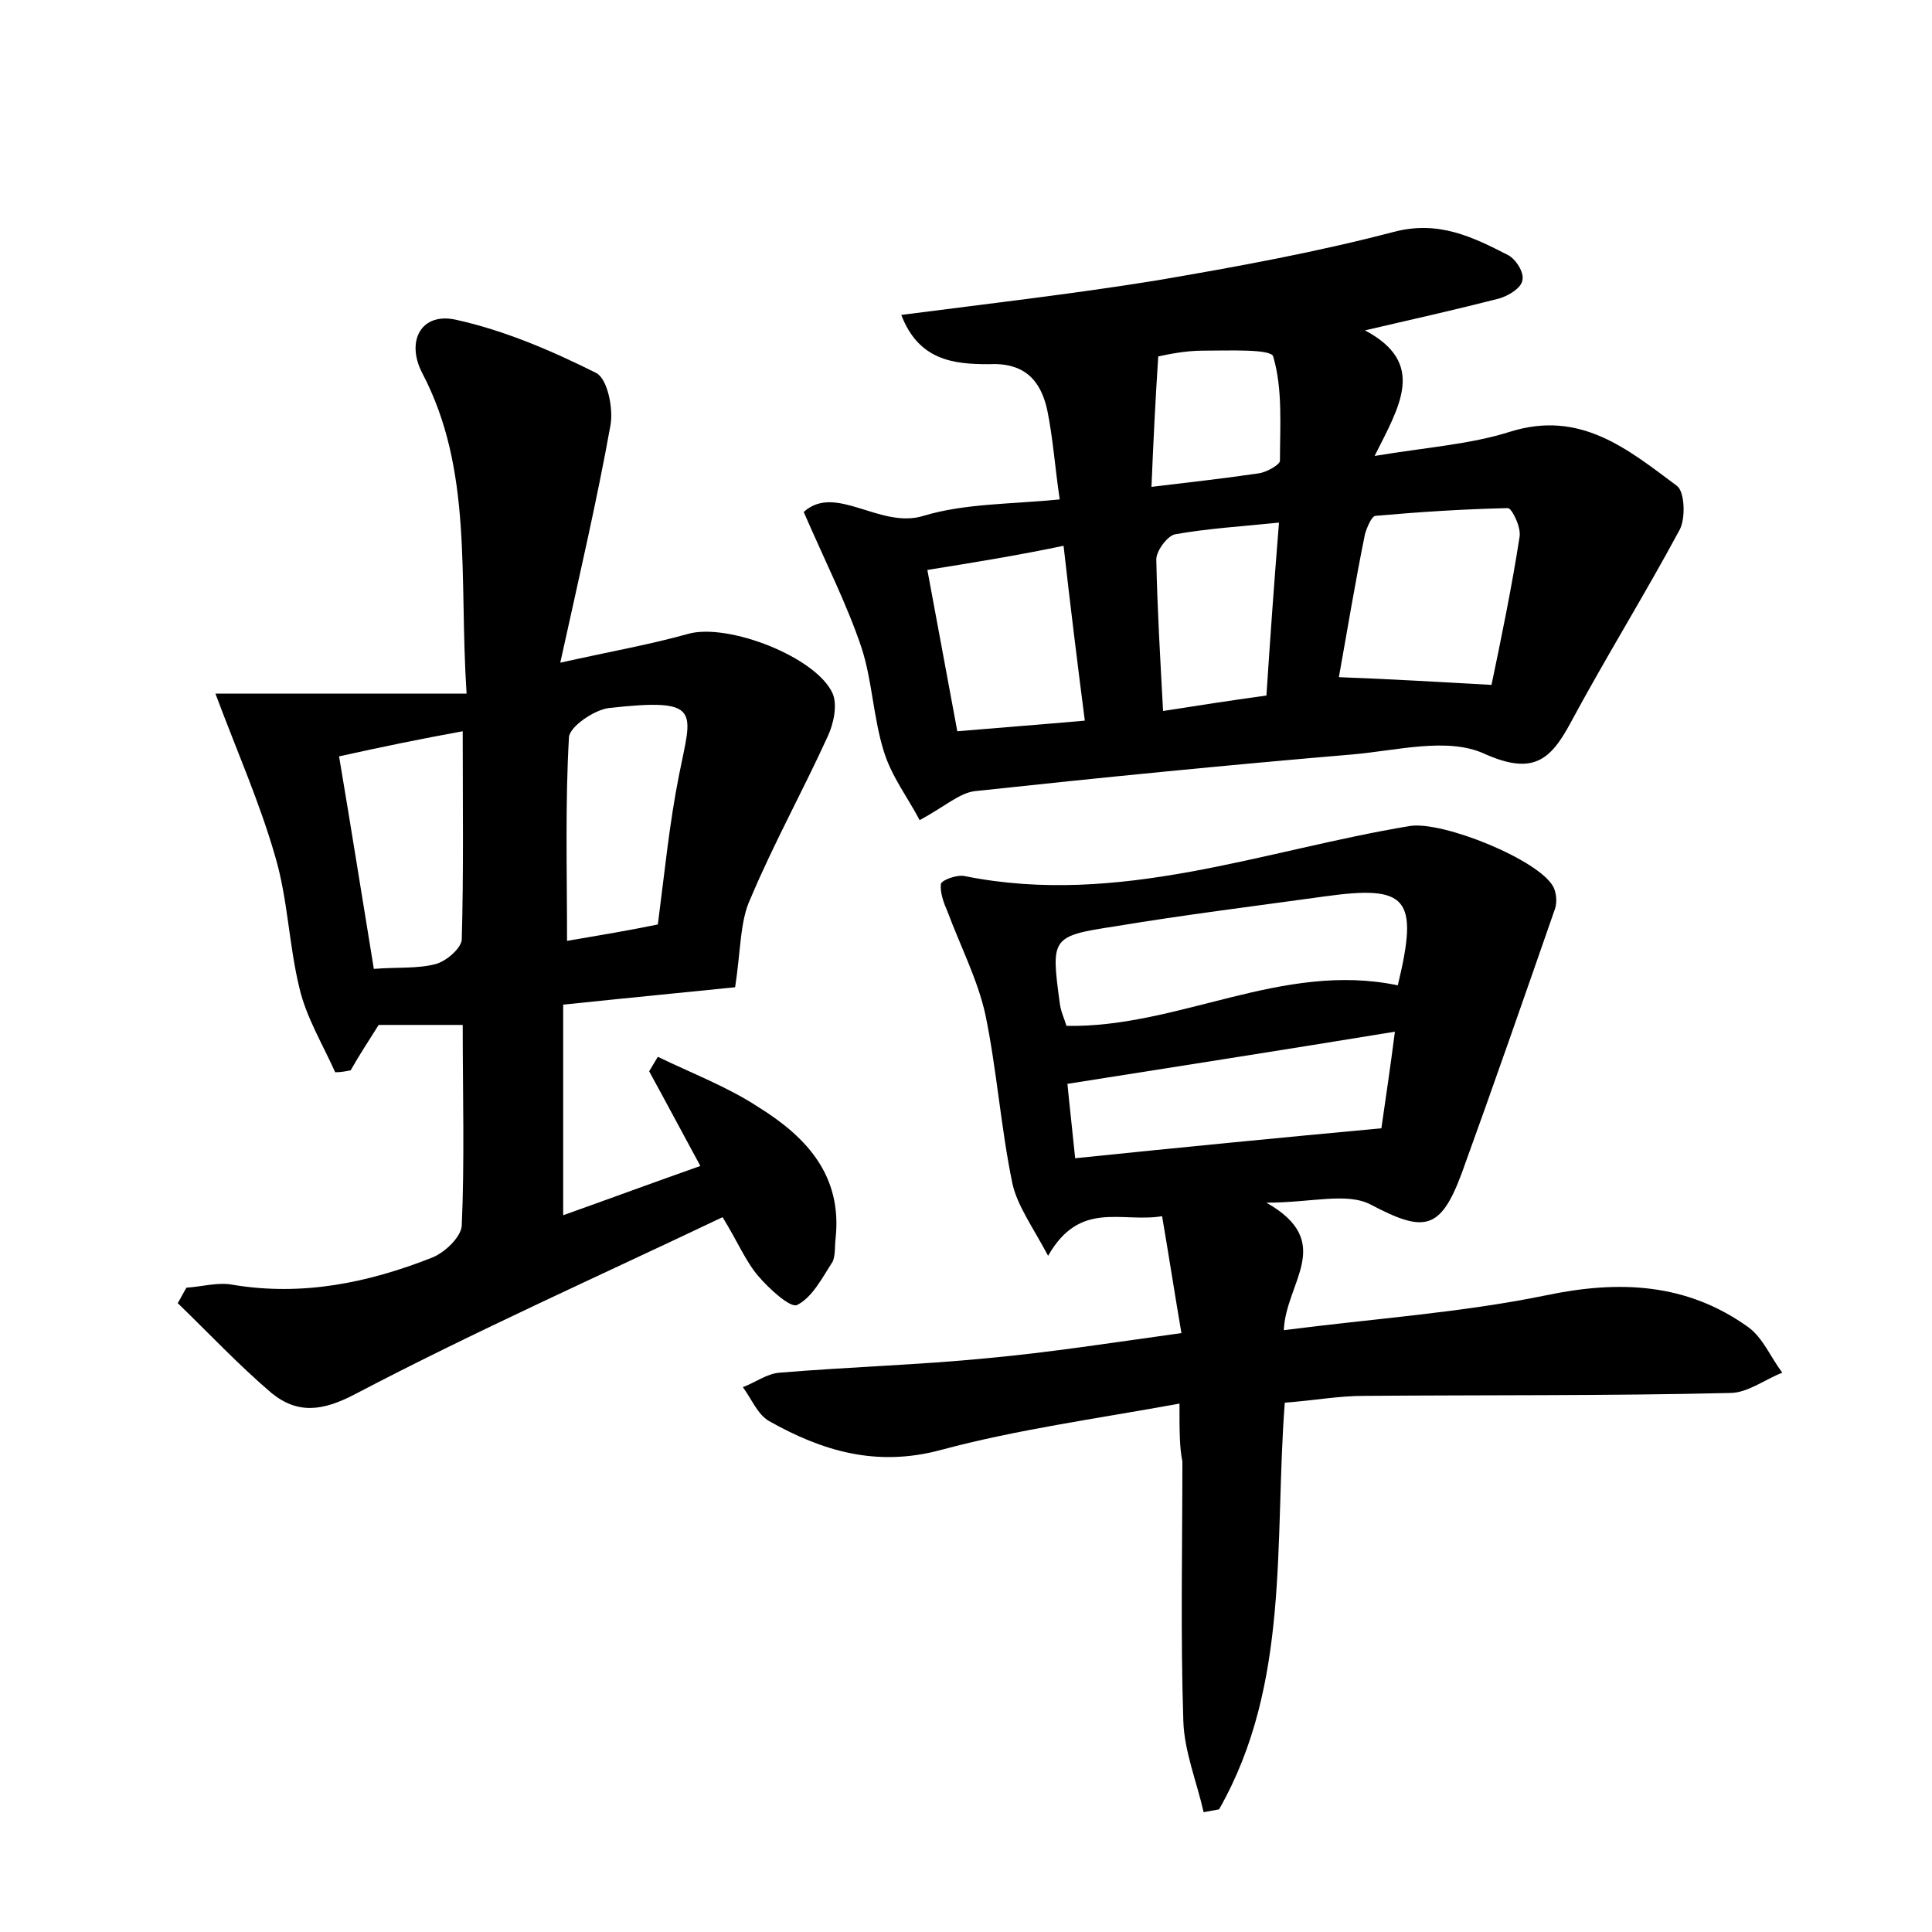 <?xml version="1.0" encoding="utf-8"?>
<!-- Generator: Adobe Illustrator 22.0.0, SVG Export Plug-In . SVG Version: 6.00 Build 0)  -->
<svg version="1.1" id="图层_1" xmlns="http://www.w3.org/2000/svg" xmlns:xlink="http://www.w3.org/1999/xlink" x="0px" y="0px"
	 viewBox="0 0 200 200" style="enable-background:new 0 0 200 200;" xml:space="preserve">
<style type="text/css">
	.st0{fill:#FFFFFF;}
</style>
<g>
	
	<path d="M76.1,102.2c-4.9,0.5-11.1,1.1-17.8,1.8c0,7.2,0,14.2,0,21.8c4.5-1.6,9.1-3.3,14.2-5.1c-1.9-3.5-3.6-6.7-5.3-9.8
		c0.3-0.5,0.6-1,0.9-1.5c3.5,1.7,7.2,3.1,10.4,5.2c5,3.1,8.7,7.1,8,13.6c-0.1,0.8,0,1.7-0.3,2.4c-1.1,1.7-2.1,3.7-3.7,4.5
		c-0.7,0.3-2.9-1.7-4-3c-1.3-1.5-2.1-3.5-3.7-6.1c-12.8,6.1-25.6,11.8-38,18.3c-3.4,1.8-6,2.1-8.7-0.1c-3.4-2.9-6.5-6.2-9.7-9.3
		c0.3-0.5,0.6-1.1,0.9-1.6c1.6-0.1,3.3-0.6,4.8-0.3c7.2,1.2,14-0.2,20.6-2.8c1.3-0.5,3-2.1,3.1-3.3c0.3-6.8,0.1-13.7,0.1-20.8
		c-3.2,0-6,0-8.7,0c-1,1.6-2,3.1-2.9,4.7c-0.5,0.1-1,0.2-1.6,0.2c-1.3-2.9-3-5.7-3.7-8.7c-1.1-4.5-1.2-9.2-2.5-13.6
		c-1.6-5.6-4-11-6.2-16.9c7.8,0,16.5,0,26,0c-0.8-12.2,0.7-23.1-4.6-33.2c-1.7-3.3-0.1-6.3,3.5-5.5c5,1.1,9.9,3.2,14.5,5.5
		c1.2,0.6,1.8,3.7,1.5,5.4c-1.4,7.8-3.2,15.5-5.2,24.6c5.4-1.2,9.4-1.9,13.3-3c4.1-1.1,13.2,2.4,14.9,6.2c0.5,1.2,0.1,3.1-0.5,4.4
		c-2.6,5.7-5.6,11.1-8,16.8C76.6,95.3,76.7,98.3,76.1,102.2z M58.7,97.4c3.5-0.6,6.5-1.1,9.4-1.7c0.7-5.4,1.2-10.5,2.2-15.5
		c1.3-6.6,2.5-8-7.3-6.9c-1.5,0.2-4,1.9-4.1,3C58.5,83.2,58.7,90.1,58.7,97.4z M35.1,78.3c1.3,7.7,2.4,14.7,3.6,22
		c2.4-0.2,4.5,0,6.4-0.5c1.1-0.3,2.6-1.6,2.7-2.5c0.2-7,0.1-14,0.1-21.6C43.5,76.5,39.6,77.3,35.1,78.3z"/>
	<path d="M122.1,145.3c-8.8,1.6-16.9,2.7-24.7,4.8c-6.7,1.8-12.3,0.1-17.8-3c-1.2-0.7-1.8-2.3-2.7-3.5c1.3-0.5,2.5-1.4,3.8-1.5
		c7.2-0.6,14.4-0.8,21.5-1.5c6.5-0.6,12.9-1.6,20.1-2.6c-0.7-4.1-1.3-8-2-12.1c-4.2,0.7-8.5-1.7-11.8,4.1c-1.6-3-3.2-5.2-3.7-7.5
		c-1.2-5.8-1.6-11.7-2.8-17.5c-0.8-3.6-2.6-7.1-3.9-10.6c-0.4-0.9-0.8-2-0.7-2.9c0.1-0.4,1.7-1,2.5-0.8c16,3.2,30.9-2.7,46.1-5.2
		c3.4-0.5,13.3,3.5,14.8,6.3c0.3,0.6,0.4,1.5,0.2,2.2c-3.2,9.2-6.4,18.4-9.7,27.5c-2.2,5.9-3.9,6.1-9.4,3.2
		c-2.5-1.3-6.1-0.2-10.8-0.2c7.2,4.1,2,8.2,1.8,13.2c9.3-1.2,18.3-1.8,27.1-3.6c7.6-1.6,14.6-1.3,21,3.3c1.5,1.1,2.3,3.1,3.5,4.7
		c-1.8,0.7-3.6,2.1-5.4,2.1c-12.6,0.3-25.3,0.2-37.9,0.3c-2.7,0-5.3,0.5-8.2,0.7c-1.1,14.4,0.6,29.1-6.8,42.1
		c-0.5,0.1-1.1,0.2-1.6,0.3c-0.7-3.1-2-6.3-2.1-9.4c-0.3-9-0.1-17.9-0.1-26.9C122.1,149.8,122.1,148.2,122.1,145.3z M144.7,102
		c2.2-9.1,1-10.4-7.6-9.2c-7.2,1-14.5,1.9-21.7,3.1c-6.6,1-6.6,1.2-5.7,7.9c0.1,0.9,0.5,1.7,0.7,2.4
		C122.1,106.4,132.7,99.5,144.7,102z M110.5,112.2c0.2,2.1,0.5,4.7,0.8,7.7c10.7-1.1,20.9-2.1,31.7-3.1c0.4-2.8,0.9-6.1,1.4-10
		C132.8,108.7,121.9,110.4,110.5,112.2z"/>
	<path d="M93.3,32.6c9.3-1.2,18-2.2,26.6-3.6c8.2-1.4,16.4-2.9,24.4-5c4.6-1.2,8.1,0.5,11.8,2.4c0.8,0.4,1.7,1.8,1.5,2.6
		c-0.1,0.8-1.4,1.6-2.4,1.9c-4.3,1.1-8.7,2.1-13.9,3.3c6.4,3.4,3.6,7.8,1,13c5.4-0.9,9.9-1.2,14-2.5c7.3-2.3,12.2,1.8,17.3,5.6
		c0.8,0.6,0.9,3.3,0.3,4.5c-3.6,6.7-7.7,13.3-11.3,20c-2.1,3.9-3.9,5.5-9,3.2c-3.8-1.7-9-0.3-13.6,0.1c-13,1.1-26.1,2.4-39.1,3.8
		c-1.6,0.2-3.1,1.6-5.7,3c-1.2-2.3-2.9-4.5-3.7-7.1c-1.1-3.5-1.2-7.3-2.3-10.7c-1.5-4.5-3.7-8.8-6-14.1c3.3-3,7.9,1.8,12.4,0.4
		c4.3-1.3,9.1-1.2,14.1-1.7c-0.5-3.4-0.7-6.4-1.3-9.3c-0.7-3.1-2.4-4.9-6.1-4.7C98.7,37.7,95.1,37.3,93.3,32.6z M154.4,70.9
		c1-4.8,2.1-10.1,2.9-15.3c0.2-1-0.8-3-1.2-3c-4.6,0.1-9.2,0.4-13.7,0.8c-0.4,0-0.9,1.2-1.1,1.9c-1,4.9-1.8,9.8-2.7,14.8
		C144,70.3,149,70.6,154.4,70.9z M96,59c1.1,5.9,2.1,11.3,3.1,16.7c4.7-0.4,8.7-0.7,13.2-1.1c-0.8-6.2-1.5-11.9-2.2-18.1
		C105.3,57.5,101,58.2,96,59z M132.4,54.1c-3.9,0.4-7.3,0.6-10.7,1.2c-0.8,0.1-2,1.7-2,2.6c0.1,5.1,0.4,10.1,0.7,15.7
		c3.8-0.6,7.1-1.1,10.7-1.6C131.5,65.9,131.9,60.3,132.4,54.1z M119.2,50.4c4.2-0.5,7.7-0.9,11.1-1.4c0.8-0.1,2.2-0.9,2.2-1.3
		c0-3.6,0.3-7.4-0.7-10.8c-0.2-0.8-4.7-0.6-7.3-0.6c-1.8,0-3.7,0.4-4.6,0.6C119.6,41.5,119.4,45.6,119.2,50.4z"/>
	
	
	
	
	
	
	
	
</g>
</svg>
